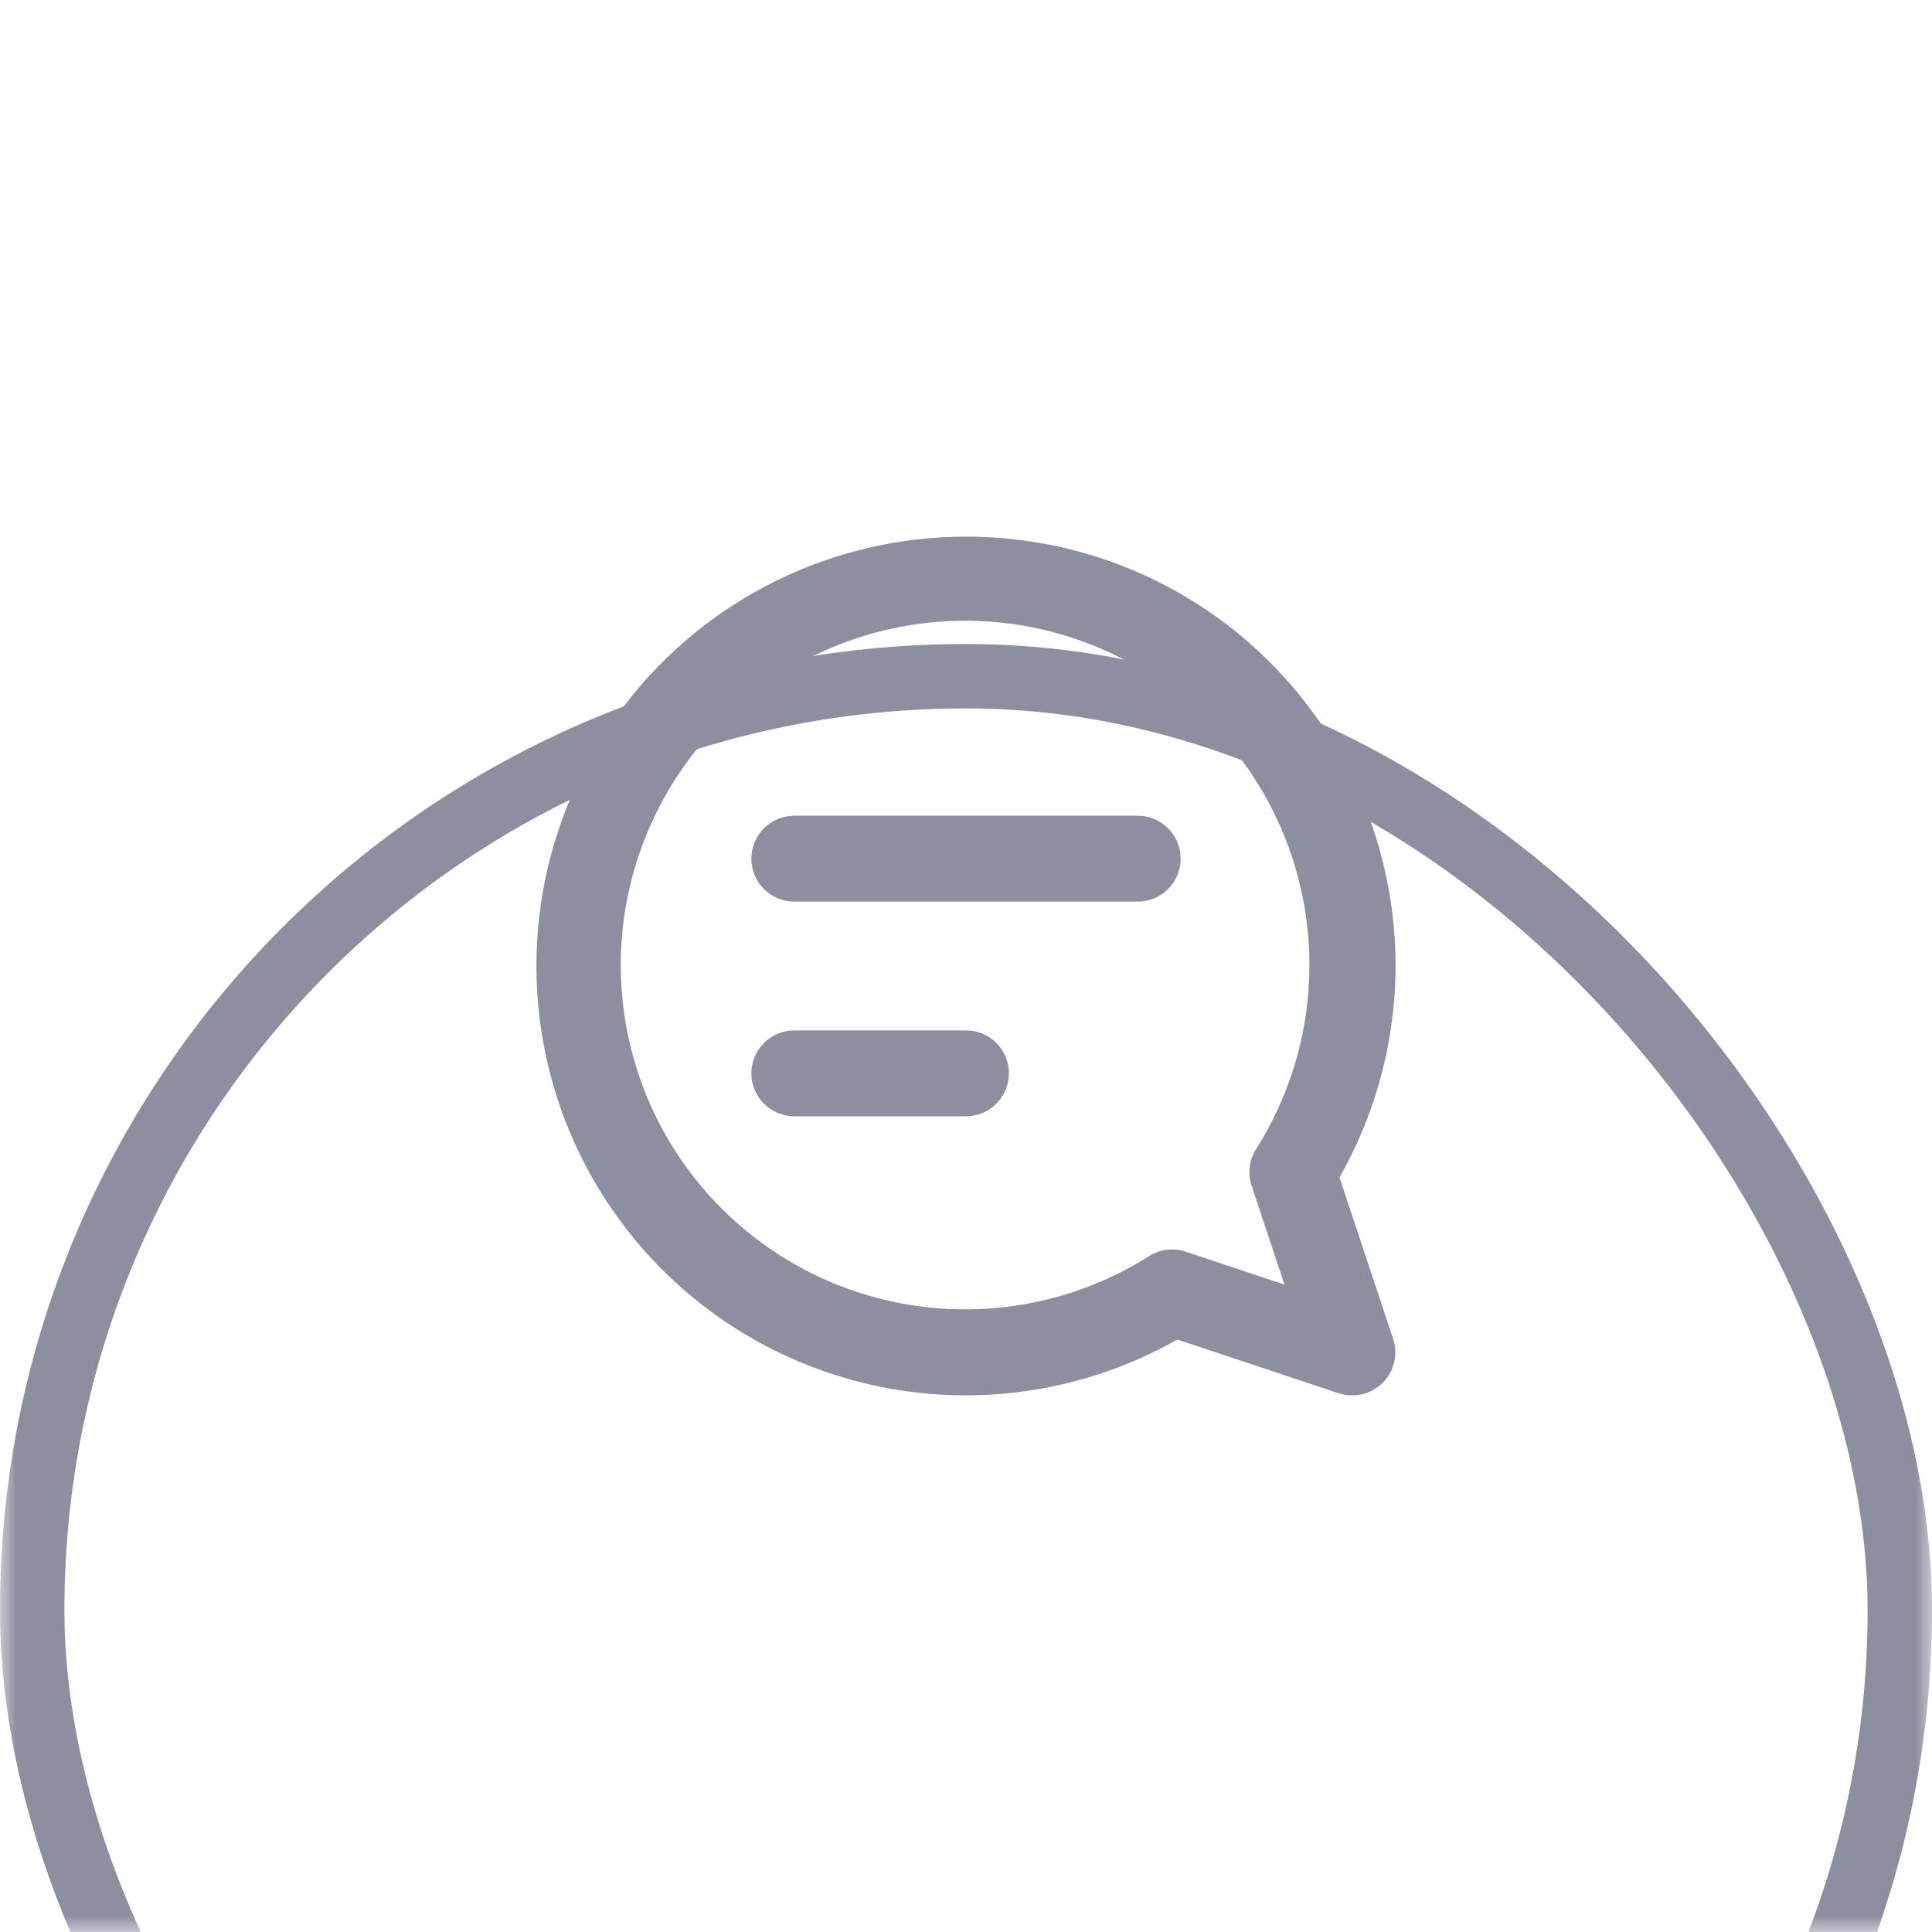 <svg width="60" height="60" viewBox="0 0 60 60" fill="none" xmlns="http://www.w3.org/2000/svg">
<mask id="mask0_1_26" style="mask-type:alpha" maskUnits="userSpaceOnUse" x="0" y="0" width="60" height="60">
<rect width="60" height="60" fill="#D9D9D9"/>
</mask>
<g mask="url(#mask0_1_26)">
<g filter="url(#filter0_d_1_26)">
<rect x="1" y="1" width="58" height="58" rx="29" stroke="#8E8EA1" stroke-width="2"/>
</g>
<path d="M30 16.667C27.959 16.665 25.945 17.133 24.113 18.032C22.281 18.932 20.68 20.241 19.433 21.857C18.187 23.473 17.328 25.354 16.923 27.354C16.518 29.355 16.578 31.421 17.098 33.395C17.617 35.369 18.583 37.197 19.921 38.739C21.259 40.28 22.932 41.494 24.813 42.287C26.694 43.079 28.732 43.43 30.769 43.311C32.807 43.192 34.79 42.606 36.565 41.6L41.579 43.271C41.715 43.314 41.857 43.335 42 43.333C42.211 43.333 42.419 43.283 42.607 43.187C42.795 43.09 42.957 42.951 43.081 42.779C43.204 42.608 43.285 42.41 43.317 42.201C43.349 41.992 43.331 41.779 43.264 41.579L41.6 36.565C42.752 34.538 43.352 32.243 43.34 29.912C43.327 27.579 42.702 25.292 41.528 23.277C40.353 21.262 38.67 19.591 36.647 18.431C34.624 17.271 32.332 16.663 30 16.667V16.667ZM38.871 36.828L39.892 39.895L36.825 38.873C36.638 38.809 36.439 38.788 36.243 38.812C36.047 38.834 35.858 38.901 35.691 39.007C33.467 40.414 30.802 40.952 28.207 40.517C25.611 40.083 23.267 38.706 21.623 36.652C19.978 34.597 19.15 32.008 19.295 29.38C19.441 26.752 20.55 24.27 22.411 22.41C24.272 20.549 26.753 19.439 29.381 19.294C32.009 19.148 34.598 19.977 36.653 21.621C38.708 23.265 40.084 25.61 40.519 28.205C40.953 30.801 40.415 33.465 39.008 35.689C38.902 35.857 38.834 36.046 38.811 36.243C38.787 36.44 38.807 36.64 38.871 36.828V36.828Z" fill="#8E8EA1"/>
<path d="M35.333 25.333H24.667C24.313 25.333 23.974 25.474 23.724 25.724C23.474 25.974 23.333 26.313 23.333 26.667C23.333 27.02 23.474 27.359 23.724 27.61C23.974 27.86 24.313 28 24.667 28H35.333C35.687 28 36.026 27.86 36.276 27.61C36.526 27.359 36.667 27.02 36.667 26.667C36.667 26.313 36.526 25.974 36.276 25.724C36.026 25.474 35.687 25.333 35.333 25.333ZM30 32H24.667C24.313 32 23.974 32.141 23.724 32.391C23.474 32.641 23.333 32.98 23.333 33.333C23.333 33.687 23.474 34.026 23.724 34.276C23.974 34.526 24.313 34.667 24.667 34.667H30C30.354 34.667 30.693 34.526 30.943 34.276C31.193 34.026 31.333 33.687 31.333 33.333C31.333 32.98 31.193 32.641 30.943 32.391C30.693 32.141 30.354 32 30 32Z" fill="#8E8EA1"/>
</g>
<defs>
<filter id="filter0_d_1_26" x="-50" y="-30" width="160" height="160" filterUnits="userSpaceOnUse" color-interpolation-filters="sRGB">
<feFlood flood-opacity="0" result="BackgroundImageFix"/>
<feColorMatrix in="SourceAlpha" type="matrix" values="0 0 0 0 0 0 0 0 0 0 0 0 0 0 0 0 0 0 127 0" result="hardAlpha"/>
<feOffset dy="20"/>
<feGaussianBlur stdDeviation="25"/>
<feColorMatrix type="matrix" values="0 0 0 0 0.749 0 0 0 0 0.082 0 0 0 0 0.424 0 0 0 0.05 0"/>
<feBlend mode="normal" in2="BackgroundImageFix" result="effect1_dropShadow_1_26"/>
<feBlend mode="normal" in="SourceGraphic" in2="effect1_dropShadow_1_26" result="shape"/>
</filter>
</defs>
</svg>
